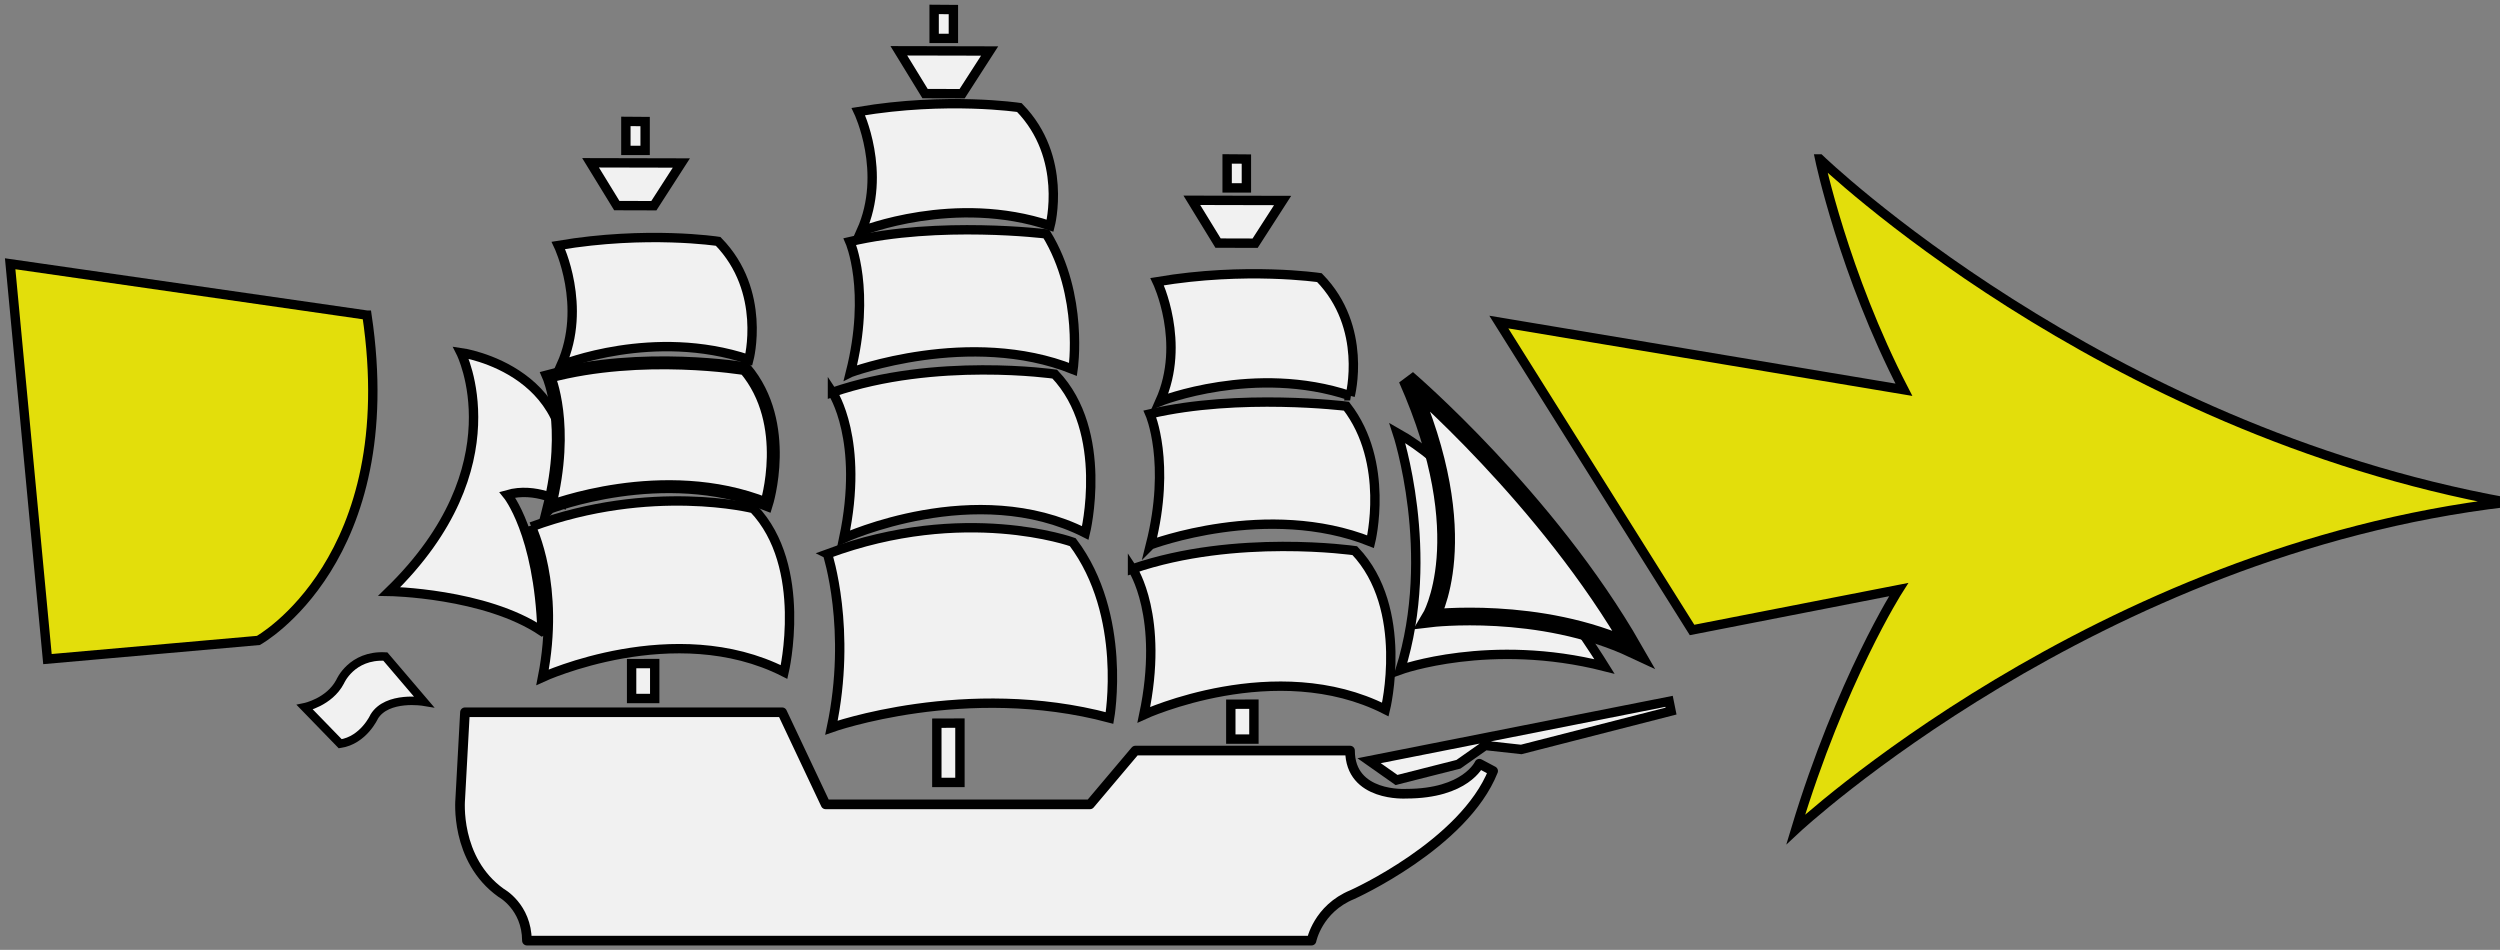 <svg xmlnsDc="http://purl.org/dc/elements/1.1/" xmlnsCc="http://creativecommons.org/ns#" xmlnsRdf="http://www.w3.org/1999/02/22-rdf-syntax-ns#" xmlnsSvg="http://www.w3.org/2000/svg" xmlns="http://www.w3.org/2000/svg" xmlnsSodipodi="http://sodipodi.sourceforge.net/DTD/sodipodi-0.dtd" xmlnsInkscape="http://www.inkscape.org/namespaces/inkscape" width="596.8mm" height="226.75mm" viewBox="0 0 596.8 226.75" version="1.1" id="svg4840" inkscapeVersion="0.92.3 (2405546, 2018-03-11)" sodipodiDocname="basemove_nobg.svg">
  <rect x="0" y="0" width="596.8" height="226.75" fill="#808080" stroke="none"/>
  <defs id="defs4834"/>
  <sodipodiNamedview id="base" pagecolor="#ffffff" bordercolor="#666666" borderopacity="1.0" inkscapePageopacity="0.0" inkscapePageshadow="2" inkscapeZoom="0.35" inkscapeCx="503.128" inkscapeCy="335.987" inkscapeDocument-units="mm" inkscapeCurrent-layer="layer1" showgrid="false" inkscapeWindow-width="3840" inkscapeWindow-height="2050" inkscapeWindow-x="-12" inkscapeWindow-y="-12" inkscapeWindow-maximized="1"/>
  <g inkscapeLabel="Calque 1" inkscapeGroupmode="layer" id="layer1" transform="translate(0,-70.25)">
    <path style="fill:#f1f1f1;fill-opacity:1;stroke:#000000;stroke-width:2.238px;stroke-linecap:butt;stroke-linejoin:miter;stroke-opacity:1" d="m 129.394,220.952 c -13.602,-9.15 -36.46,-9.52 -36.46,-9.52 30.765,-29.924 17.084,-57.008 17.084,-57.008 0,0 30.782,4.277 24.217,35.789 0,0 -6.414,-3.796 -13.128,-1.866 0,0 7.481,9.137 8.288,32.604 z" id="path4608" inkscapeConnector-curvature="0" sodipodiNodetypes="cccccc"/>
    <path style="display:inline;fill:#f1f1f1;fill-opacity:1;stroke:#000000;stroke-width:2.301;stroke-linecap:butt;stroke-linejoin:round;stroke-miterlimit:4;stroke-dasharray:none;stroke-opacity:1" d="m 197.094,262.268 h 63.103 l 10.84,-12.843 h 51.242 c 0,11.148 13.382,10.3 13.382,10.3 14.307,0 17.492,-7.166 17.492,-7.166 l 3.288,1.747 c -6.986,17.569 -33.597,29.499 -33.597,29.499 -8.284,3.392 -9.761,10.993 -9.761,10.993 H 125.79 c -0.051,-8.117 -6.165,-11.404 -6.165,-11.404 -11.148,-7.963 -9.76,-22.358 -9.76,-22.358 l 1.13,-20.754 h 75.721 z" id="path3725" inkscapeConnector-curvature="0" sodipodiNodetypes="ccccccccccccccc"/>
    <path style="display:inline;fill:#f1f1f1;fill-opacity:1;stroke:#000000;stroke-width:2.238px;stroke-linecap:butt;stroke-linejoin:miter;stroke-opacity:1" d="m 333.569,173.595 c 0,0 9.443,28.629 0.7,56.558 0,0 21.484,-7.744 48.764,-0.799 0,0 -26.63,-42.968 -49.464,-55.759 z" id="path4532" inkscapeConnector-curvature="0"/>
    <path style="display:inline;fill:#f1f1f1;fill-opacity:1;stroke:#000000;stroke-width:2.238px;stroke-linecap:butt;stroke-linejoin:miter;stroke-opacity:1" d="m 270.356,206.05 c 0,0 7.644,11.392 2.698,34.824 0,0 31.519,-14.482 57.658,-1.249 0,0 5.896,-24.082 -7.295,-37.922 0,0 -28.393,-4.132 -53.061,4.347 z" id="path4555" inkscapeConnector-curvature="0" sodipodiNodetypes="ccccc"/>
    <path inkscapeConnector-curvature="0" id="path4557" d="m 274.652,200.304 c 0,0 27.898,-10.574 52.541,-0.739 0,0 4.654,-18.855 -5.771,-32.344 0,0 -25.597,-3.168 -46.911,1.832 0,0 5.087,11.599 0.141,31.251 z" style="display:inline;fill:#f1f1f1;fill-opacity:1;stroke:#000000;stroke-width:2.238px;stroke-linecap:butt;stroke-linejoin:miter;stroke-opacity:1" sodipodiNodetypes="cccccc"/>
    <path inkscapeConnector-curvature="0" id="path4557-6" d="m 322.307,164.731 c 0,0 4.296,-16.284 -7.335,-28.203 0,0 -17.519,-2.611 -38.733,0.963 0,0 6.961,14.546 0.666,28.582 0,0 22.659,-8.979 45.403,-1.342 z" style="display:inline;fill:#f1f1f1;fill-opacity:1;stroke:#000000;stroke-width:2.238px;stroke-linecap:butt;stroke-linejoin:miter;stroke-opacity:1" sodipodiNodetypes="cccccc"/>
    <path style="display:inline;fill:#f1f1f1;fill-opacity:1;stroke:#000000;stroke-width:2.238px;stroke-linecap:butt;stroke-linejoin:miter;stroke-opacity:1" d="m 290.775,128.282 8.848,0.025 6.565,-10.193 -21.674,-0.05 z" id="path4574" inkscapeConnector-curvature="0" sodipodiNodetypes="ccccc"/>
    <path style="display:inline;fill:#f1f1f1;fill-opacity:1;stroke:#000000;stroke-width:2.238px;stroke-linecap:butt;stroke-linejoin:miter;stroke-opacity:1" d="m 292.942,108.184 v 6.921 h 4.596 v -6.886 z" id="path4576" inkscapeConnector-curvature="0" sodipodiNodetypes="ccccc"/>
    <path style="display:inline;fill:#f1f1f1;fill-opacity:1;stroke:#000000;stroke-width:2.238px;stroke-linecap:butt;stroke-linejoin:miter;stroke-opacity:1" d="m 293.819,238.364 v 8.324 h 5.517 v -8.341 z" id="path4578" inkscapeConnector-curvature="0"/>
    <path sodipodiNodetypes="ccccc" inkscapeConnector-curvature="0" id="path4580" d="m 198.728,163.906 c 0,0 7.644,11.392 2.698,34.824 0,0 31.519,-14.482 57.658,-1.249 0,0 5.896,-24.082 -7.295,-37.922 0,0 -28.393,-4.132 -53.061,4.347 z" style="display:inline;fill:#f1f1f1;fill-opacity:1;stroke:#000000;stroke-width:2.238px;stroke-linecap:butt;stroke-linejoin:miter;stroke-opacity:1"/>
    <path sodipodiNodetypes="cccccc" style="display:inline;fill:#f1f1f1;fill-opacity:1;stroke:#000000;stroke-width:2.238px;stroke-linecap:butt;stroke-linejoin:miter;stroke-opacity:1" d="m 203.025,159.175 c 0,0 28.492,-10.574 53.134,-0.739 0,0 2.614,-17.671 -6.365,-32.344 0,0 -25.597,-3.168 -46.911,1.832 0,0 5.087,11.599 0.141,31.251 z" id="path4582" inkscapeConnector-curvature="0"/>
    <path sodipodiNodetypes="cccccc" style="display:inline;fill:#f1f1f1;fill-opacity:1;stroke:#000000;stroke-width:2.238px;stroke-linecap:butt;stroke-linejoin:miter;stroke-opacity:1" d="m 250.68,124.127 c 0,0 4.296,-16.284 -7.335,-28.203 0,0 -17.222,-2.611 -38.437,0.963 0,0 6.961,14.546 0.666,28.582 0,0 22.362,-8.979 45.106,-1.342 z" id="path4584" inkscapeConnector-curvature="0"/>
    <path sodipodiNodetypes="ccccc" inkscapeConnector-curvature="0" id="path4586" d="m 220.83,92.593 8.849,0.025 6.565,-10.193 -21.674,-0.05 z" style="display:inline;fill:#f1f1f1;fill-opacity:1;stroke:#000000;stroke-width:2.238px;stroke-linecap:butt;stroke-linejoin:miter;stroke-opacity:1"/>
    <path sodipodiNodetypes="ccccc" inkscapeConnector-curvature="0" id="path4588" d="m 222.996,72.495 v 6.921 h 4.596 v -6.886 z" style="display:inline;fill:#f1f1f1;fill-opacity:1;stroke:#000000;stroke-width:2.238px;stroke-linecap:butt;stroke-linejoin:miter;stroke-opacity:1"/>
    <path style="display:inline;fill:#f1f1f1;fill-opacity:1;stroke:#000000;stroke-width:2.238px;stroke-linecap:butt;stroke-linejoin:miter;stroke-opacity:1" d="m 126.821,196.009 c 0,0 7.002,14.013 2.698,35.913 0,0 31.519,-14.482 57.658,-1.249 0,0 5.896,-25.17 -7.295,-39.01 0,0 -24.336,-6.231 -53.061,4.347 z" id="path4590" inkscapeConnector-curvature="0" sodipodiNodetypes="ccccc"/>
    <path inkscapeConnector-curvature="0" id="path4592" d="m 131.118,191.351 c 0,0 27.205,-10.574 51.848,-0.739 0,0 6.039,-19.152 -5.078,-32.344 0,0 -24.618,-4.147 -46.911,1.832 0,0 5.087,11.599 0.141,31.251 z" style="display:inline;fill:#f1f1f1;fill-opacity:1;stroke:#000000;stroke-width:3.088;stroke-linecap:butt;stroke-linejoin:miter;stroke-miterlimit:4;stroke-dasharray:none;stroke-opacity:1" sodipodiNodetypes="cccccc"/>
    <path inkscapeConnector-curvature="0" id="path4594" d="m 178.772,156.074 c 0,0 4.296,-16.284 -7.335,-28.203 0,0 -16.925,-2.611 -38.14,0.963 0,0 6.961,14.546 0.666,28.582 0,0 22.065,-8.979 44.809,-1.342 z" style="display:inline;fill:#f1f1f1;fill-opacity:1;stroke:#000000;stroke-width:2.238px;stroke-linecap:butt;stroke-linejoin:miter;stroke-opacity:1" sodipodiNodetypes="cccccc"/>
    <path style="display:inline;fill:#f1f1f1;fill-opacity:1;stroke:#000000;stroke-width:2.238px;stroke-linecap:butt;stroke-linejoin:miter;stroke-opacity:1" d="m 147.241,119.329 8.848,0.025 6.565,-10.193 -21.674,-0.05 z" id="path4596" inkscapeConnector-curvature="0" sodipodiNodetypes="ccccc"/>
    <path style="display:inline;fill:#f1f1f1;fill-opacity:1;stroke:#000000;stroke-width:2.238px;stroke-linecap:butt;stroke-linejoin:miter;stroke-opacity:1" d="m 149.408,99.231 v 6.921 h 4.596 v -6.886 z" id="path4598" inkscapeConnector-curvature="0" sodipodiNodetypes="ccccc"/>
    <path inkscapeConnector-curvature="0" id="path4600" d="m 150.778,228.67 v 8.324 h 5.517 v -8.341 z" style="display:inline;fill:#f1f1f1;fill-opacity:1;stroke:#000000;stroke-width:2.238px;stroke-linecap:butt;stroke-linejoin:miter;stroke-opacity:1"/>
    <path style="display:inline;fill:#f1f1f1;fill-opacity:1;stroke:#000000;stroke-width:2.238px;stroke-linecap:butt;stroke-linejoin:miter;stroke-opacity:1" d="m 223.641,242.886 v 14.146 h 5.517 v -14.164 z" id="path4602" inkscapeConnector-curvature="0" sodipodiNodetypes="ccccc"/>
    <path style="display:inline;fill:#f1f1f1;fill-opacity:1;stroke:#000000;stroke-width:2.238px;stroke-linecap:butt;stroke-linejoin:miter;stroke-opacity:1" d="m 197.53,202.477 c 0,0 5.905,18.043 0.958,41.475 0,0 32.185,-11.433 66.386,-2.305 0,0 4.35,-24.548 -8.784,-41.973 0,0 -25.828,-9.368 -58.561,2.802 z" id="path4604" inkscapeConnector-curvature="0" sodipodiNodetypes="ccccc"/>
    <path style="display:inline;fill:#f1f1f1;fill-opacity:1;stroke:#000000;stroke-width:2.028px;stroke-linecap:butt;stroke-linejoin:miter;stroke-opacity:1" d="m 91.991,226.977 9.19,10.774 c 0,0 -8.746,-1.472 -11.841,3.554 0,0 -2.524,5.639 -8.123,6.491 l -8.461,-8.714 c 0,0 5.855,-1.199 8.44,-6.111 0,0 2.706,-6.427 10.795,-5.994 z" id="path4626" inkscapeConnector-curvature="0" sodipodiNodetypes="ccccccc"/>
    <path style="display:inline;fill:#e3de0b;fill-opacity:1;stroke:#000000;stroke-width:2.238px;stroke-linecap:butt;stroke-linejoin:miter;stroke-opacity:1" d="M 87.597,145.481 2.425,133.215 11.328,227.587 61.68,223.135 c 0,0 34.623,-19.191 25.918,-77.654 z" id="path4792" inkscapeConnector-curvature="0" sodipodiNodetypes="ccccc"/>
    <path style="display:inline;fill:#e3de0b;fill-opacity:1;stroke:#000000;stroke-width:2.238px;stroke-linecap:butt;stroke-linejoin:miter;stroke-opacity:1" d="m 434.399,108.202 c 0,0 5.692,27.25 20.101,55.09 l -96.697,-16.16 46.126,73.504 49.312,-9.639 c 0,0 -13.782,21.558 -24.554,57.232 0,0 71.419,-66.605 169.767,-78.077 -97.508,-17.627 -164.055,-81.95 -164.055,-81.95 z" id="path4794" inkscapeConnector-curvature="0" sodipodiNodetypes="cccccccc"/>
    <path style="fill:#f1f1f1;fill-opacity:1;stroke:#000000;stroke-width:4.23;stroke-linecap:butt;stroke-linejoin:miter;stroke-miterlimit:4;stroke-dasharray:none;stroke-opacity:1" d="m 389.963,225.231 c -22.469,-10.528 -48.531,-7.367 -48.531,-7.367 0,0 11.475,-18.951 -5.497,-57.177 0,0 33.396,28.508 54.028,64.544 z" id="path4535" inkscapeConnector-curvature="0" sodipodiNodetypes="cccc"/>
    <path style="fill:#f1f1f1;fill-opacity:1;stroke:#000000;stroke-width:2.238px;stroke-linecap:butt;stroke-linejoin:miter;stroke-opacity:1" d="m 326.831,251.845 6.541,4.604 14.784,-3.752 6.383,-4.485 8.612,0.947 35.762,-9.164 -0.47,-2.325 z" id="path4606" inkscapeConnector-curvature="0" sodipodiNodetypes="cccccccc"/>
  </g>
</svg>
